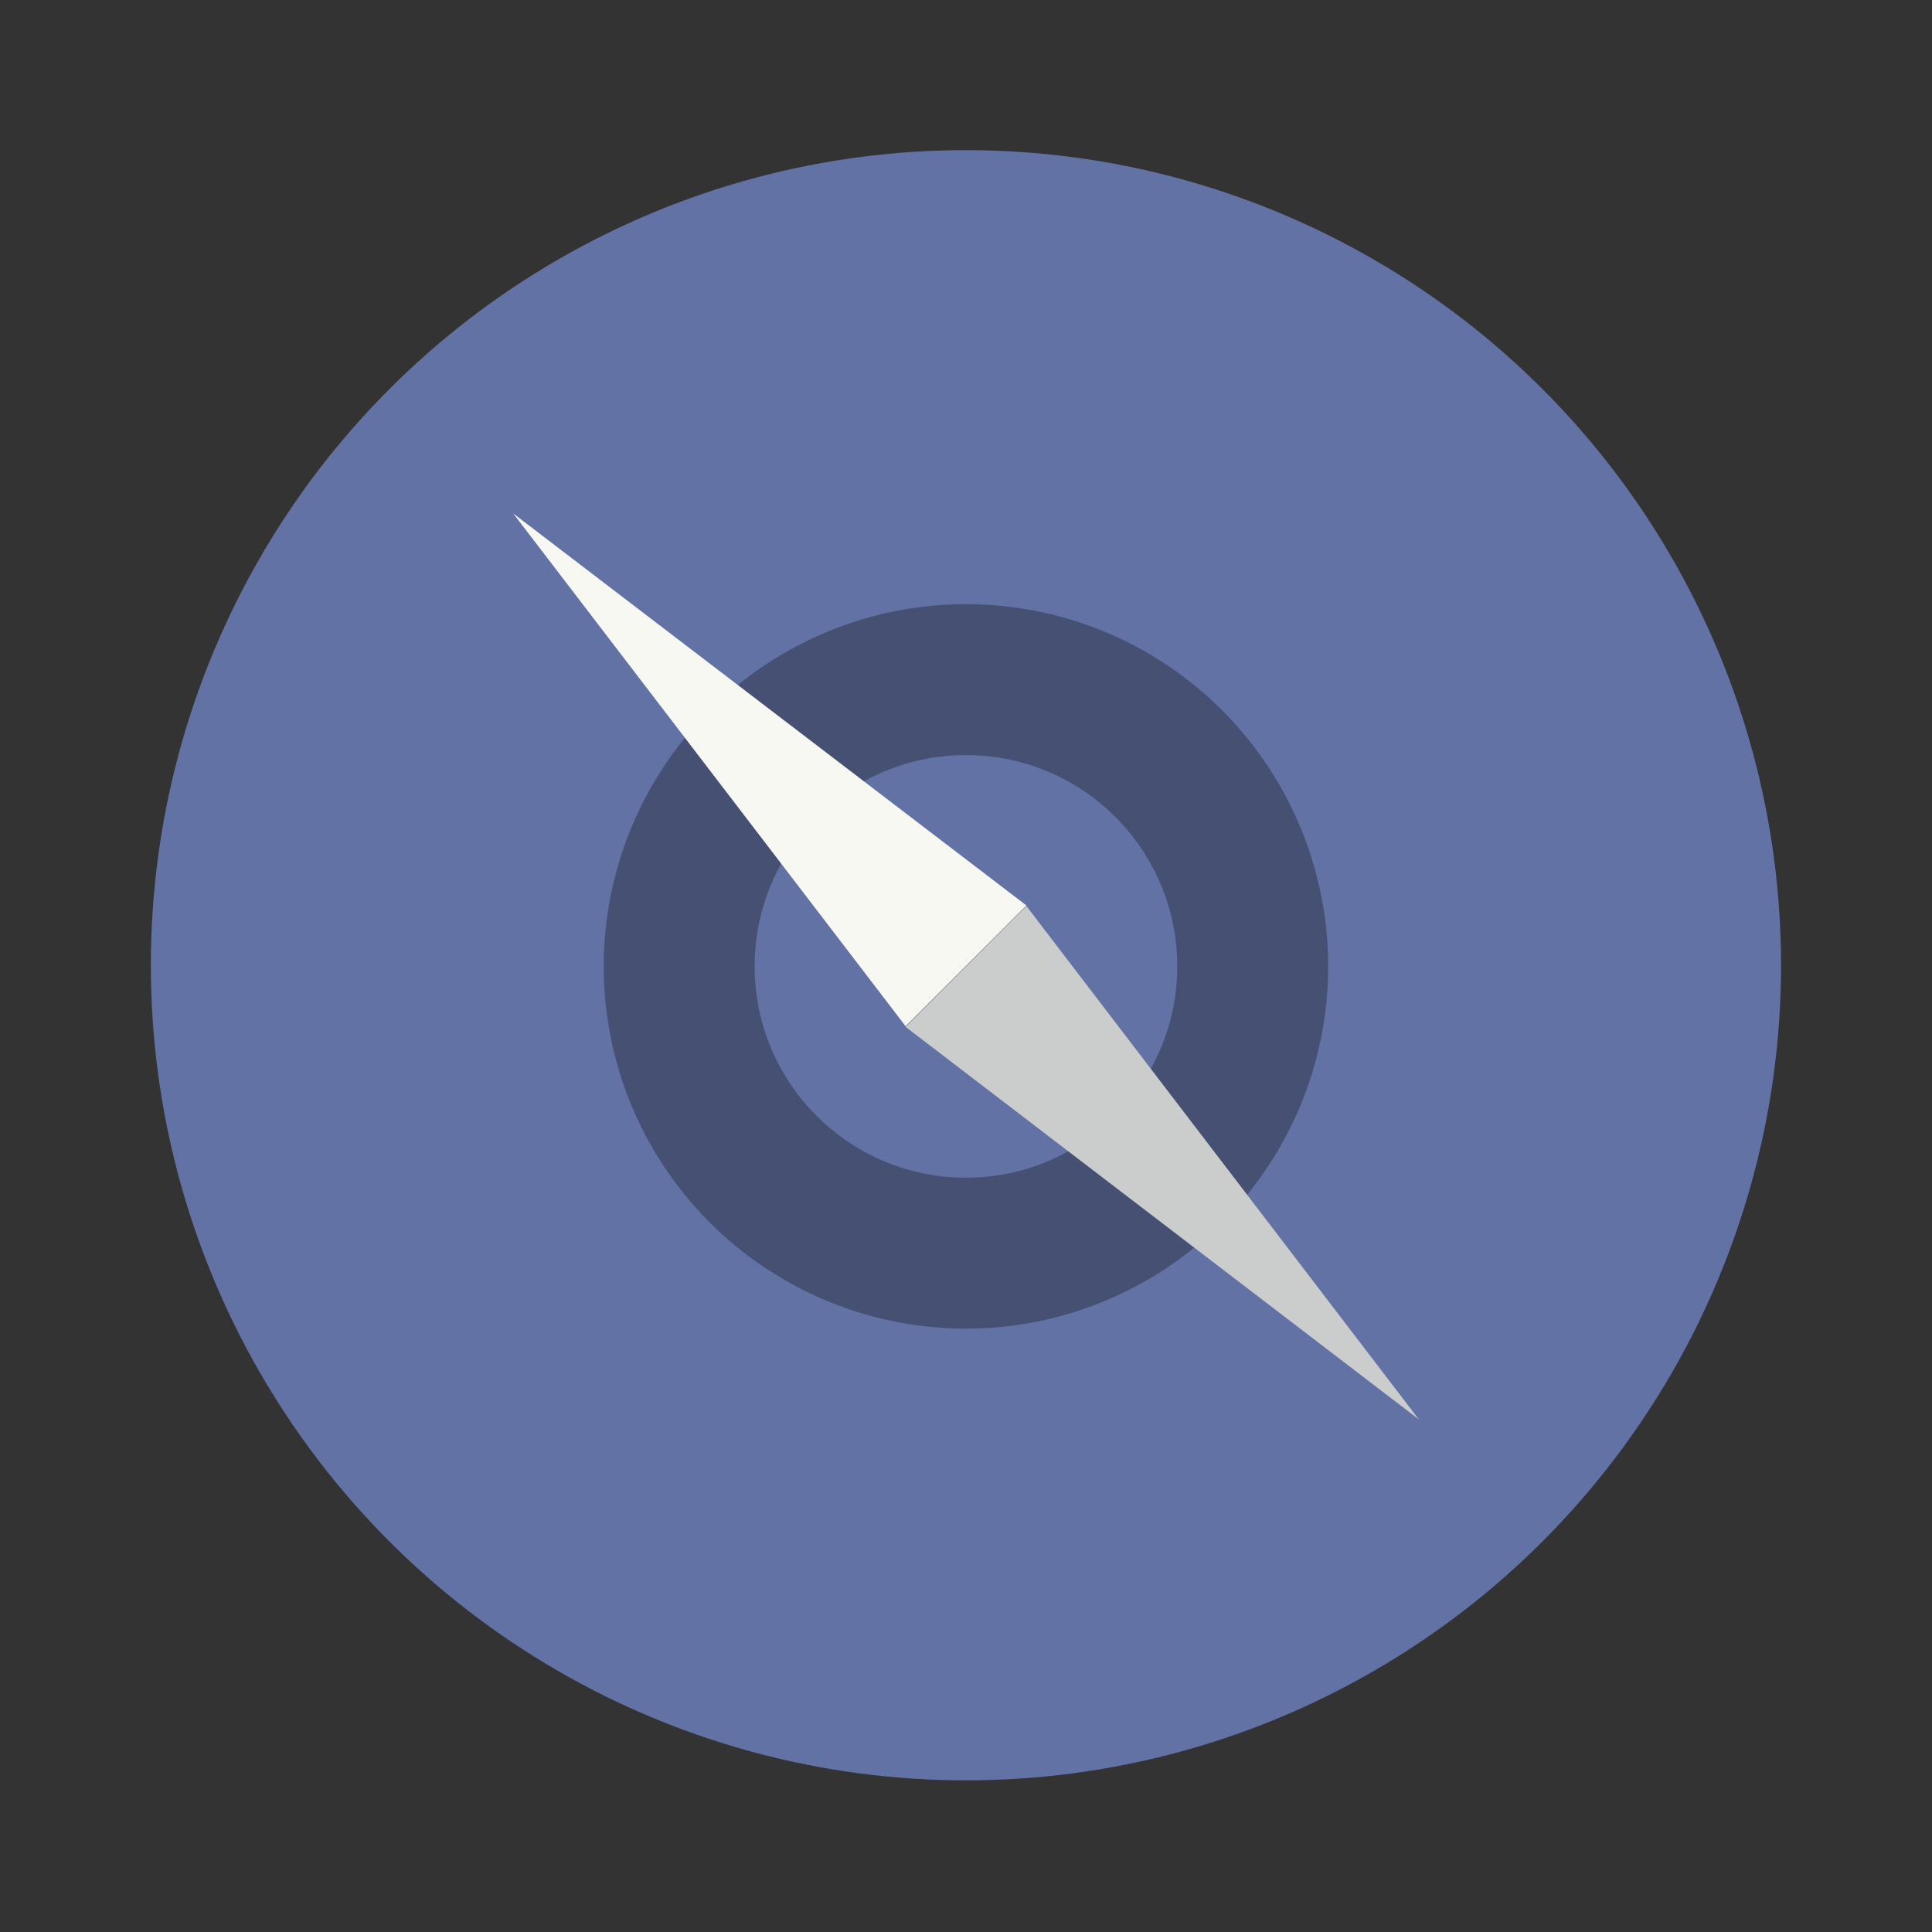 <?xml version="1.0" encoding="UTF-8" standalone="no"?>
<svg
   width="64"
   height="64"
   version="1.1"
   viewBox="0 0 16.933 16.933"
   id="svg6635"
   sodipodi:docname="web-browser.svg"
   inkscape:version="1.2.2 (b0a8486541, 2022-12-01)"
   xmlns:inkscape="http://www.inkscape.org/namespaces/inkscape"
   xmlns:sodipodi="http://sodipodi.sourceforge.net/DTD/sodipodi-0.dtd"
   xmlns="http://www.w3.org/2000/svg"
   xmlns:svg="http://www.w3.org/2000/svg">
  <rect x="0" y="0" width="16.933" height="16.933" fill="#333333" stroke="none"/>
  <defs
     id="defs6639" />
  <sodipodi:namedview
     id="namedview6637"
     pagecolor="#505050"
     bordercolor="#eeeeee"
     borderopacity="1"
     inkscape:showpageshadow="0"
     inkscape:pageopacity="0"
     inkscape:pagecheckerboard="0"
     inkscape:deskcolor="#505050"
     showgrid="false"
     inkscape:zoom="15.921875"
     inkscape:cx="29.895976"
     inkscape:cy="32.031403"
     inkscape:window-width="2560"
     inkscape:window-height="1361"
     inkscape:window-x="0"
     inkscape:window-y="0"
     inkscape:window-maximized="1"
     inkscape:current-layer="svg6635" />
  <g
     transform="translate(0 -280.07)"
     paint-order="stroke markers fill"
     id="g6633">
    <circle
       cx="8.466"
       cy="288.53"
       r="7.144"
       fill="#71a5e8"
       id="circle6623"
       style="fill:#6272a4" />
    <circle
       cx="8.466"
       cy="288.54"
       r="3.175"
       opacity=".15"
       id="circle6625"
       style="opacity:0.3" />
    <circle
       cx="8.466"
       cy="288.54"
       r="1.852"
       fill="#71a5e8"
       id="circle6627"
       style="fill:#6272a4" />
    <path
       d="m4.498 284.57 4.498 3.436-1.059 1.058z"
       fill="#fff"
       id="path6629"
       style="fill:#f8f8f2" />
    <path
       d="m12.435 292.51-4.498-3.44 1.059-1.059z"
       fill="#e6e6e6"
       id="path6631"
       style="fill:#cbcccc" />
  </g>
</svg>
